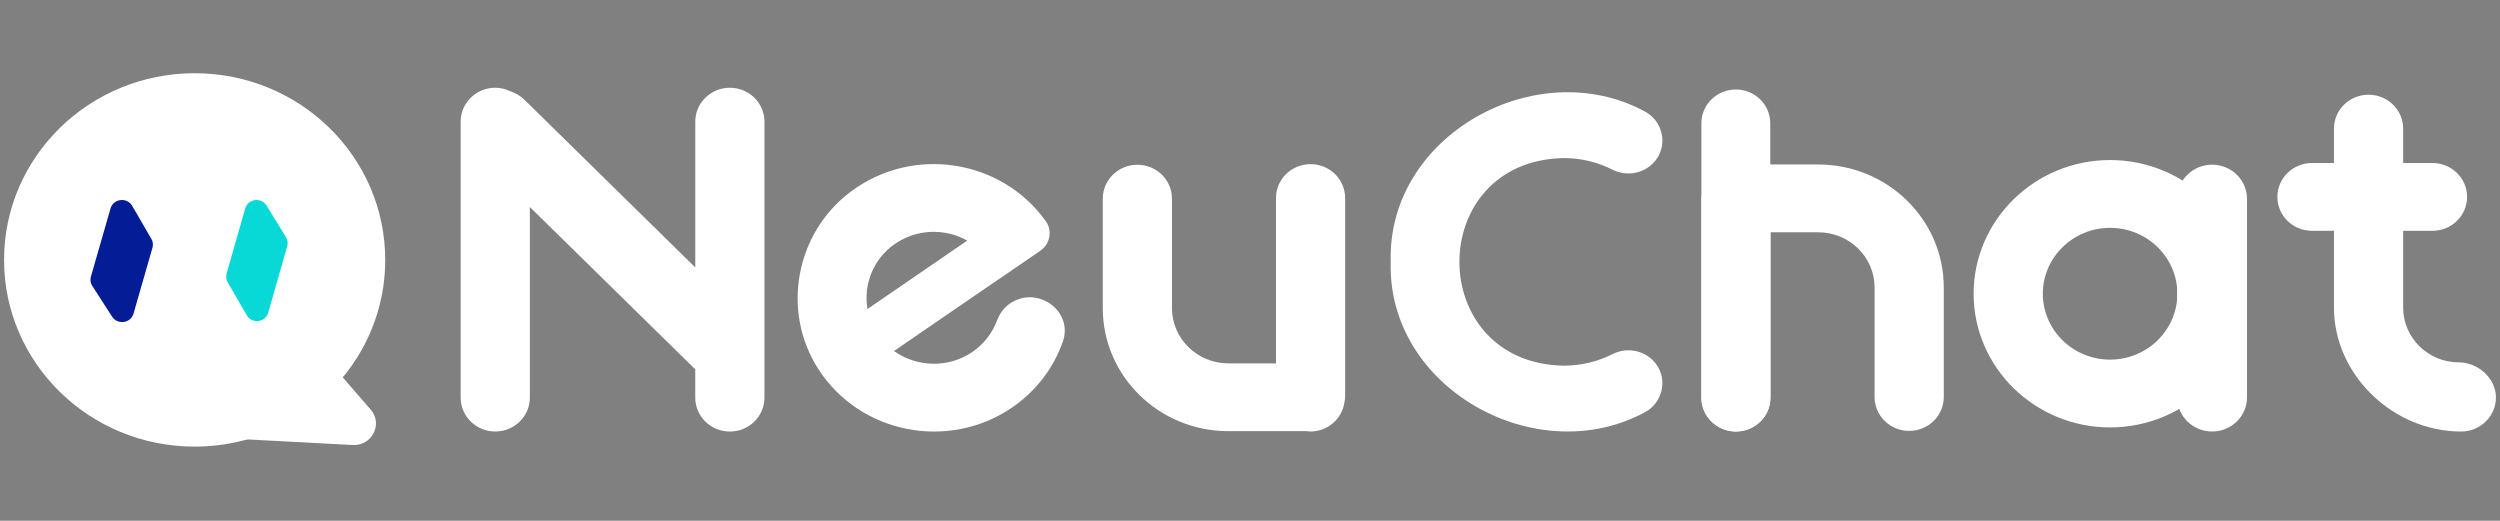 <svg width="2458" height="512" viewBox="0 0 2458 512" fill="none" xmlns="http://www.w3.org/2000/svg">
<rect x="0" y="0" width="2458" height="512" fill="#808080" stroke="none"/>
<path d="M2074.64 157.369C2000.66 157.369 1940.47 216.331 1940.47 288.8C1940.47 361.269 2000.66 420.231 2074.64 420.231C2148.62 420.231 2208.81 361.269 2208.81 288.8C2208.81 216.331 2148.62 157.369 2074.64 157.369ZM2074.64 353.58C2038.18 353.58 2008.51 324.515 2008.51 288.8C2008.51 253.085 2038.18 224.019 2074.64 224.019C2111.1 224.019 2140.77 253.085 2140.77 288.8C2140.77 324.515 2111.1 353.58 2074.64 353.58Z" fill="white"/>
<path d="M2174.98 161.914H2174.95C2156.01 161.914 2140.67 176.951 2140.67 195.499V390.672C2140.67 409.22 2156.01 424.257 2174.95 424.257H2174.98C2193.91 424.257 2209.26 409.22 2209.26 390.672V195.499C2209.26 176.951 2193.91 161.914 2174.98 161.914Z" fill="white"/>
<path d="M717.621 86.276C698.822 86.276 683.602 101.185 683.602 119.601V262.955L677.689 257.163L515.519 97.991C511.462 94.016 506.636 91.315 501.545 89.627C497.091 87.549 492.185 86.276 486.935 86.276C468.136 86.276 452.916 101.185 452.916 119.601V390.931C452.916 409.347 468.136 424.257 486.935 424.257C505.735 424.257 520.955 409.347 520.955 390.931V203.551L677.662 357.32L683.575 363.113V390.957C683.575 409.373 698.795 424.283 717.595 424.283C736.394 424.283 751.614 409.373 751.614 390.957V119.601C751.614 101.185 736.394 86.276 717.595 86.276H717.621Z" fill="white"/>
<path d="M993.013 298.384C986.994 302.514 982.752 308.54 980.206 315.319C975.699 327.293 967.558 338.125 956.104 345.995C932.346 362.281 901.243 361.034 878.97 345.112L981.718 274.643C981.718 274.643 981.771 274.721 981.718 274.747L1022.76 246.591C1032.31 240.045 1035.01 227.11 1028.39 217.733C1028.31 217.629 1028.23 217.499 1028.15 217.395C984.528 156.381 897.292 142.744 836.332 188.538C782.108 229.266 768.081 305.813 804.381 362.541C845.401 426.646 932.69 443.478 995.188 400.594C1019.21 384.1 1036.05 361.268 1044.96 335.995C1055.62 305.787 1019.79 280.072 993.066 298.41L993.013 298.384ZM880.11 239.655C901.826 224.772 929.482 224.486 951.013 236.538L852.931 303.813C848.742 279.864 858.446 254.513 880.11 239.655Z" fill="white"/>
<path d="M1288.56 161.394C1269.76 161.394 1254.54 176.303 1254.54 194.719V357.268H1207.71C1177.11 357.268 1152.29 332.956 1152.29 302.981V195.317C1152.29 176.901 1137.07 161.991 1118.27 161.991C1099.47 161.991 1084.25 176.901 1084.25 195.317V302.981C1084.25 369.762 1139.54 423.919 1207.71 423.919H1284.77C1285.93 424.048 1287.1 424.256 1288.29 424.256C1305.37 424.256 1319.37 411.892 1321.81 395.84C1322.29 393.606 1322.55 391.321 1322.55 388.957V194.719C1322.55 176.303 1307.33 161.394 1288.53 161.394H1288.56Z" fill="white"/>
<path d="M1537.59 155.42C1554.77 155.446 1571 159.524 1585.32 166.771C1607.73 178.096 1634.43 162.849 1634.43 138.147C1634.43 126.407 1628.01 115.471 1617.51 109.757C1511 51.834 1363.65 132.952 1367.36 257.474C1363.68 381.97 1511.02 463.114 1617.54 405.165C1628.01 399.451 1634.43 388.542 1634.43 376.801C1634.43 352.125 1607.73 336.878 1585.35 348.203C1571.03 355.45 1554.77 359.528 1537.59 359.554C1400.67 357.164 1400.64 157.81 1537.59 155.42Z" fill="white"/>
<path d="M2417.73 356.307C2387.37 356.307 2362.79 332.202 2362.79 302.488V226.928H2391.61C2410.41 226.928 2425.63 212.018 2425.63 193.602C2425.63 175.186 2410.41 160.277 2391.61 160.277H2362.79V126.458C2362.79 108.042 2347.57 93.133 2328.77 93.133C2309.97 93.133 2294.75 108.042 2294.75 126.458V160.277H2273.14C2254.36 160.277 2239.12 175.186 2239.12 193.602C2239.12 212.018 2254.34 226.928 2273.14 226.928H2294.75V302.488C2294.75 368.252 2352.55 424.282 2419.79 424.282C2438.67 424.282 2454 409.269 2454 390.775C2454 371.848 2436.29 356.307 2417.73 356.307Z" fill="white"/>
<path d="M1740.52 121.16C1740.52 102.841 1725.36 87.99 1706.66 87.99C1687.96 87.99 1672.8 102.841 1672.8 121.16V391.087C1672.8 409.406 1687.96 424.256 1706.66 424.256C1725.36 424.256 1740.52 409.406 1740.52 391.087V121.16Z" fill="white"/>
<path d="M1706.81 424.256C1725.61 424.256 1740.83 409.347 1740.83 390.931V228.382H1787.66C1818.26 228.382 1843.08 252.694 1843.08 282.669V390.333C1843.08 408.749 1858.3 423.659 1877.1 423.659C1895.9 423.659 1911.12 408.749 1911.12 390.333V282.669C1911.12 215.889 1855.83 161.732 1787.66 161.732H1710.61C1709.44 161.602 1708.27 161.394 1707.08 161.394C1690 161.394 1676 173.758 1673.56 189.81C1673.09 192.044 1672.82 194.33 1672.82 196.693V390.931C1672.82 409.347 1688.04 424.256 1706.84 424.256H1706.81Z" fill="white"/>
<path d="M303.994 343.217L173.442 336.267C154.254 335.245 143.38 357.469 156.236 371.487L204.179 423.769C207.996 427.941 213.343 430.439 219.061 430.756L346.877 437.526C365.779 438.517 376.728 416.877 364.482 402.75L319.279 350.628C315.446 346.203 309.928 343.523 304.019 343.205L303.994 343.217Z" fill="white"/>
<path d="M378.75 255.551C378.75 290.518 368.768 323.201 351.445 351.016C337.327 373.683 318.332 393.116 295.89 407.917C266.034 427.609 230.075 439.102 191.375 439.102C87.891 439.102 4 356.923 4 255.551C4 154.178 87.891 72 191.375 72C294.859 72 378.75 154.178 378.75 255.551Z" fill="white"/>
<path d="M282.417 242.006L263.701 307.484C260.95 317.108 247.638 318.685 242.608 309.969L223.848 277.464C222.35 274.876 221.976 271.817 222.789 268.947L241.131 204.847C243.85 195.369 256.873 193.657 262.063 202.091L281.208 233.217C282.835 235.858 283.273 239.032 282.428 241.996L282.417 242.006Z" fill="#08D9D6"/>
<path d="M149.924 243.489L131.242 308.425C128.532 317.837 115.574 319.648 110.228 311.356L90.694 281.035C88.966 278.354 88.48 275.098 89.355 272.051L108.684 204.876C111.459 195.223 124.893 193.642 129.967 202.384L148.876 234.956C150.388 237.553 150.765 240.62 149.945 243.489H149.924Z" fill="#051C97"/>
</svg>
